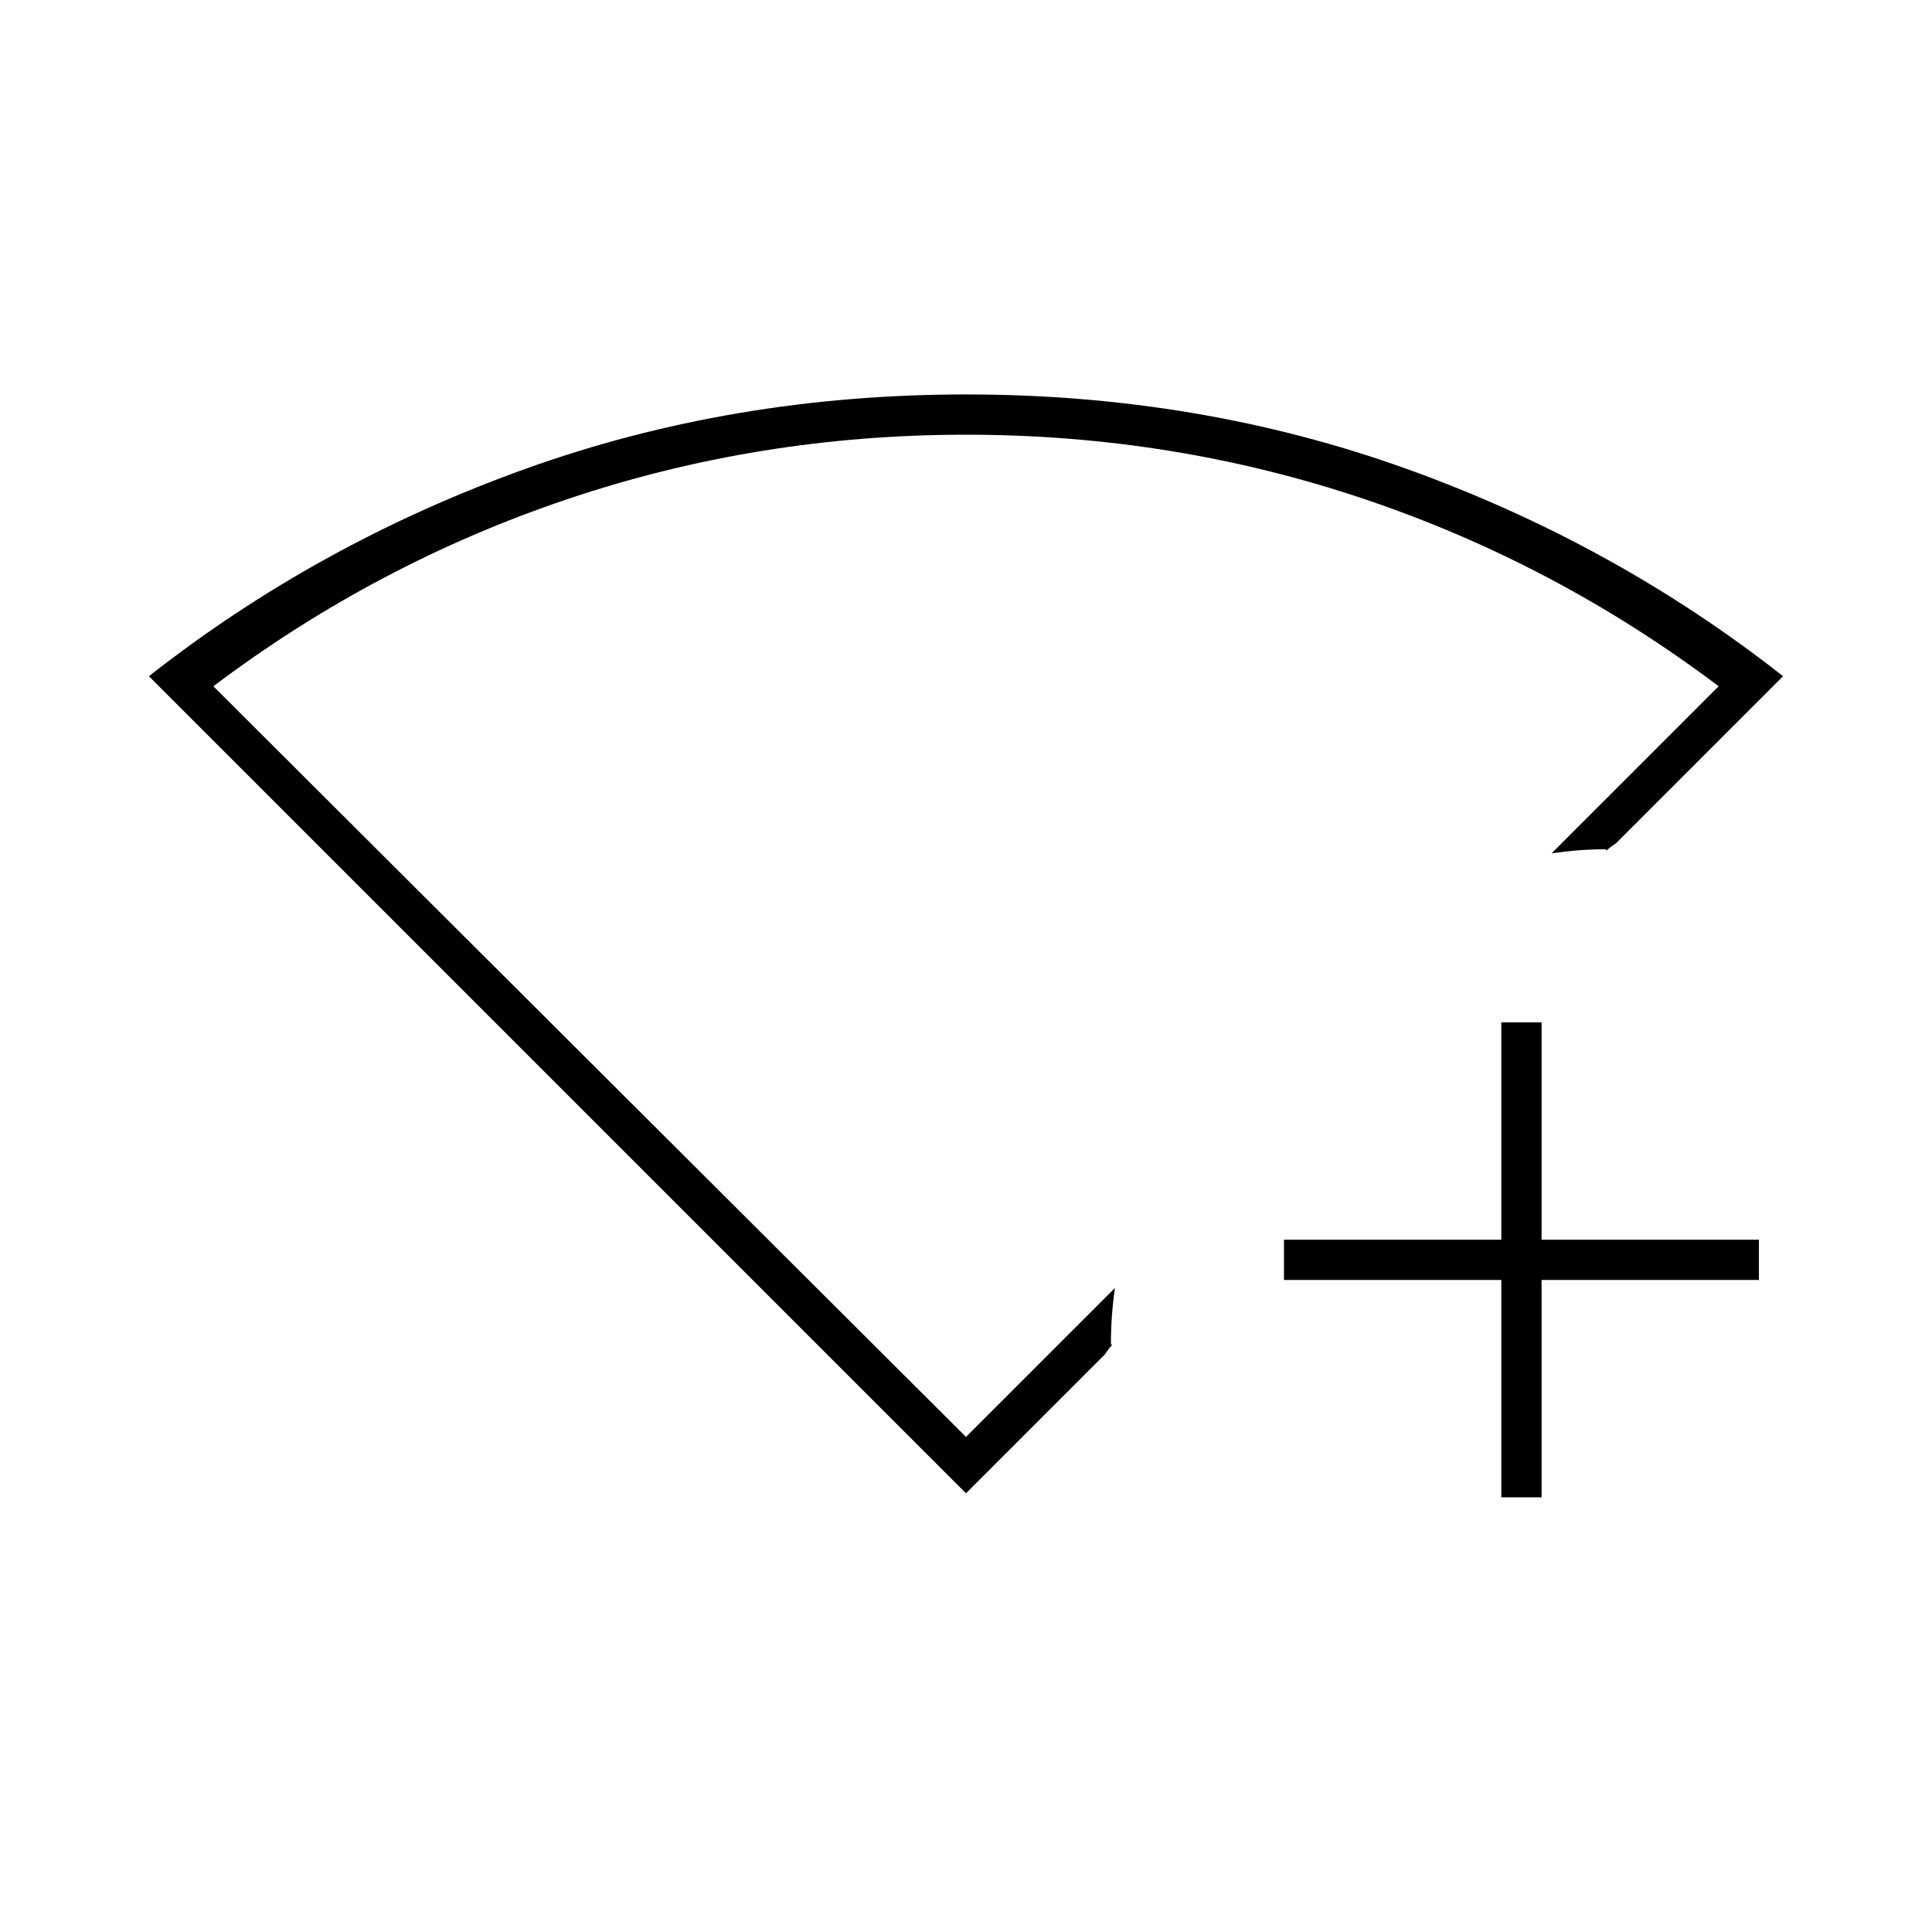 <svg xmlns="http://www.w3.org/2000/svg" height="20" viewBox="0 96 960 960" width="20"><path d="M746 840V732H638v-20h108V604h20v108h108v20H766v108h-20Zm-266-2L74 432q84-66 187-103t219-37q116 0 219 37t187 103l-83 83q-3 2-4 3t-1 0q-7 0-13.5.5T771 520l83-83q-81-61-176-93t-198-32q-103 0-198 32t-176 93l374 373 74-74q-1 7-1.5 14t-.5 14q1 0 0 1t-3 4l-69 69Zm0-277Z"/></svg>